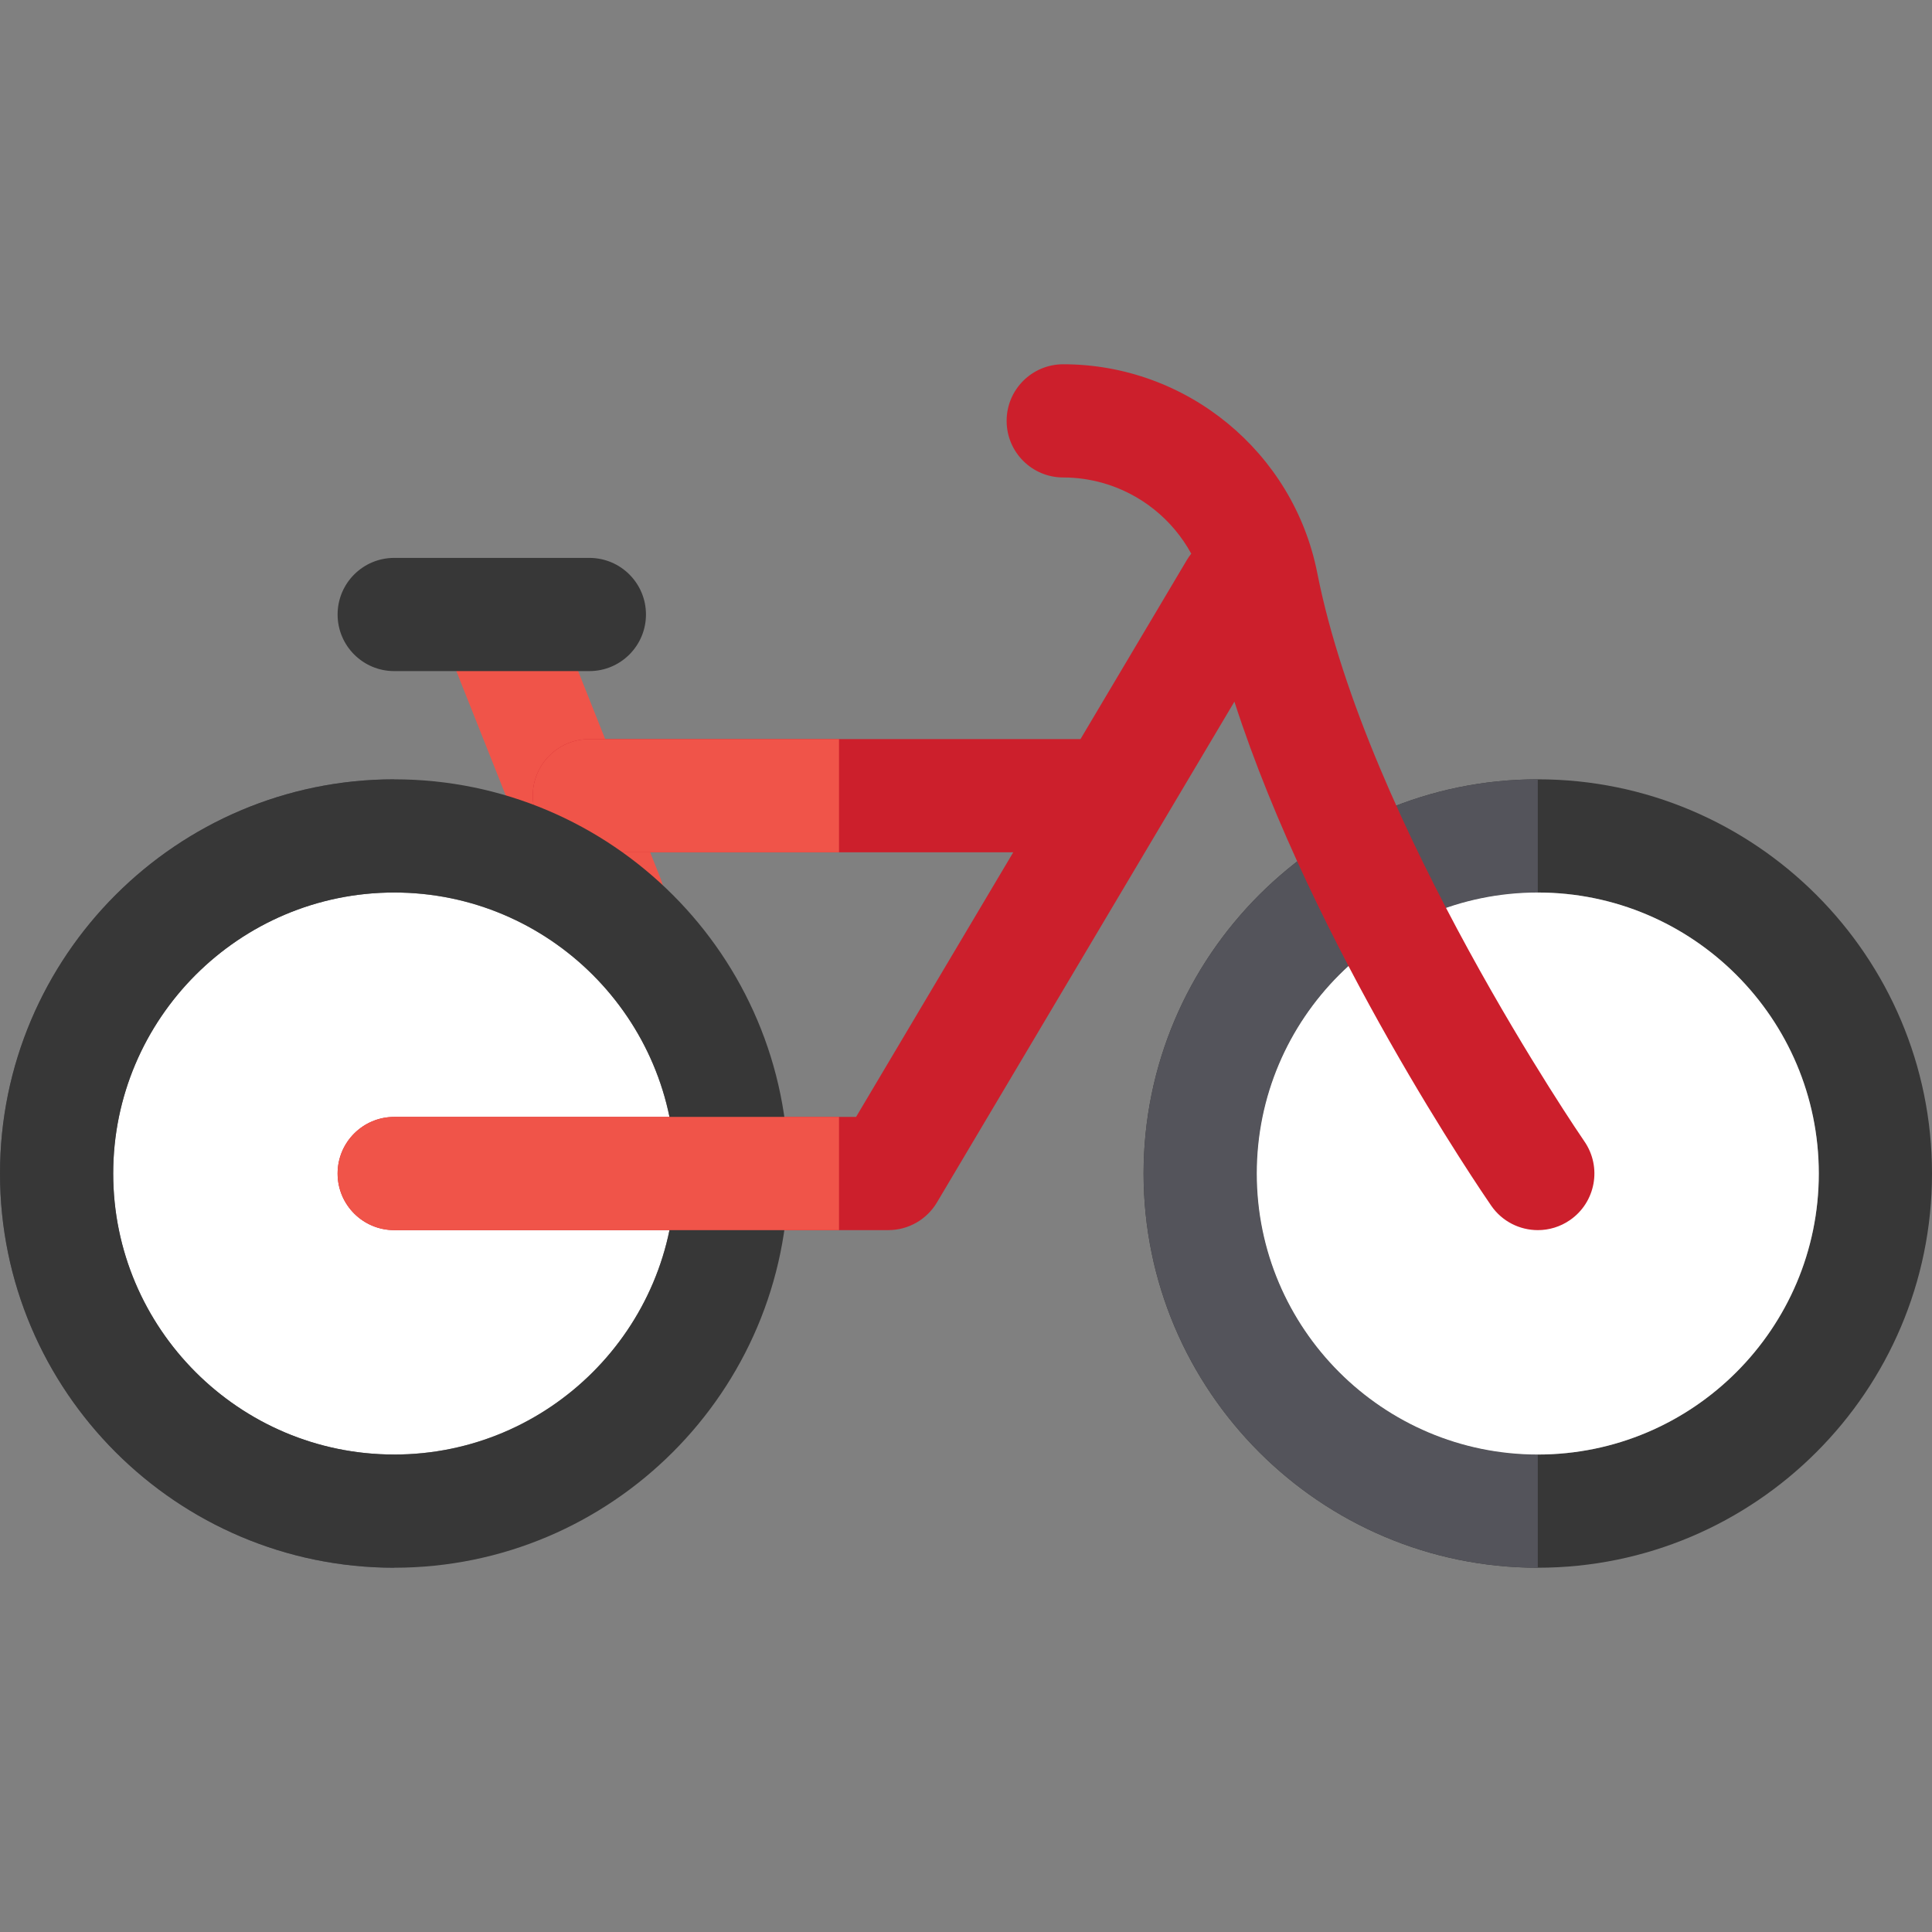 <?xml version="1.0" encoding="iso-8859-1"?>
<!-- Generator: Adobe Illustrator 19.0.0, SVG Export Plug-In . SVG Version: 6.00 Build 0)  -->
<svg version="1.1" id="Capa_1" xmlns="http://www.w3.org/2000/svg" xmlns:xlink="http://www.w3.org/1999/xlink" x="0px" y="0px"
	 viewBox="0 0 512 512" style="enable-background:new 0 0 512 512;" xml:space="preserve">
<rect x="0" y="0" width="512" height="512" fill="#808080" stroke="none"/>
<path style="fill:#54545B;" d="M104.469,385.464C63.407,385.464,30,352.058,30,310.996s33.407-74.469,74.469-74.469v-30
	C46.865,206.527,0,253.392,0,310.996s46.865,104.469,104.469,104.469V385.464z"/>
<path style="fill:#373737;" d="M407.531,206.527c-57.604,0-104.469,46.865-104.469,104.469s46.865,104.469,104.469,104.469
	S512,368.6,512,310.996S465.135,206.527,407.531,206.527z M333.062,310.996c0-41.062,33.407-74.469,74.469-74.469
	c41.063,0,74.469,33.407,74.469,74.469s-33.407,74.469-74.469,74.469C366.469,385.464,333.062,352.058,333.062,310.996z"/>
<path style="fill:#54545B;" d="M407.531,385.464c-41.062,0-74.469-33.407-74.469-74.469s33.407-74.469,74.469-74.469v-30
	c-57.604,0-104.469,46.865-104.469,104.469s46.865,104.469,104.469,104.469V385.464z"/>
<g>
	<path style="fill:#FFFFFF;" d="M178.938,310.996c0-41.062-33.407-74.469-74.469-74.469S30,269.934,30,310.996
		s33.407,74.469,74.469,74.469C145.531,385.464,178.938,352.058,178.938,310.996z"/>
	<path style="fill:#FFFFFF;" d="M407.531,236.527c-41.063,0-74.469,33.407-74.469,74.469s33.407,74.469,74.469,74.469
		S482,352.058,482,310.996S448.593,236.527,407.531,236.527z"/>
</g>
<path style="fill:#F05449;" d="M147.163,243.858c2.337,5.881,7.979,9.465,13.944,9.465c1.843,0,3.717-0.342,5.535-1.064
	c7.699-3.059,11.46-11.78,8.401-19.479l-29.193-73.471c-3.059-7.699-11.779-11.46-19.479-8.401
	c-7.699,3.059-11.46,11.78-8.401,19.479L147.163,243.858z"/>
<path style="fill:#373737;" d="M156.188,147.848h-51.719c-8.284,0-15,6.716-15,15s6.716,15,15,15h51.719c8.284,0,15-6.716,15-15
	S164.472,147.848,156.188,147.848z"/>
<path style="fill:#CC1F2C;" d="M419.876,302.475c-0.575-0.833-57.651-84.071-70.79-150.65
	c-6.323-32.038-34.634-55.291-67.318-55.291c-8.284,0-15,6.716-15,15s6.716,15,15,15c3.569,0,7.044,0.498,10.355,1.423
	c10.065,2.812,18.589,9.632,23.57,18.772c-0.398,0.507-0.778,1.034-1.116,1.604l-28.236,47.536H156.188c-8.284,0-15,6.716-15,15
	s6.716,15,15,15h112.334l-41.655,70.127H104.469c-8.284,0-15,6.716-15,15s6.716,15,15,15h130.935c5.292,0,10.193-2.789,12.896-7.339
	l78.831-132.712c20.964,64.883,65.883,130.424,68.056,133.572c2.911,4.217,7.594,6.48,12.358,6.48c2.938,0,5.907-0.862,8.508-2.657
	C422.87,318.634,424.582,309.292,419.876,302.475z"/>
<path style="fill:#F05449;" d="M156.188,225.869h66.159v-30h-66.159c-8.284,0-15,6.716-15,15S147.904,225.869,156.188,225.869z"/>
<path style="fill:#373737;" d="M104.469,206.527C46.865,206.527,0,253.392,0,310.996s46.865,104.469,104.469,104.469
	S208.938,368.6,208.938,310.996S162.073,206.527,104.469,206.527z M30,310.996c0-41.062,33.407-74.469,74.469-74.469
	c41.063,0,74.469,33.407,74.469,74.469s-33.407,74.469-74.469,74.469C63.407,385.464,30,352.058,30,310.996z"/>
<path style="fill:#F05449;" d="M222.347,295.996H104.469c-8.284,0-15,6.716-15,15s6.716,15,15,15h117.878V295.996z"/>
<g>
</g>
<g>
</g>
<g>
</g>
<g>
</g>
<g>
</g>
<g>
</g>
<g>
</g>
<g>
</g>
<g>
</g>
<g>
</g>
<g>
</g>
<g>
</g>
<g>
</g>
<g>
</g>
<g>
</g>
</svg>

